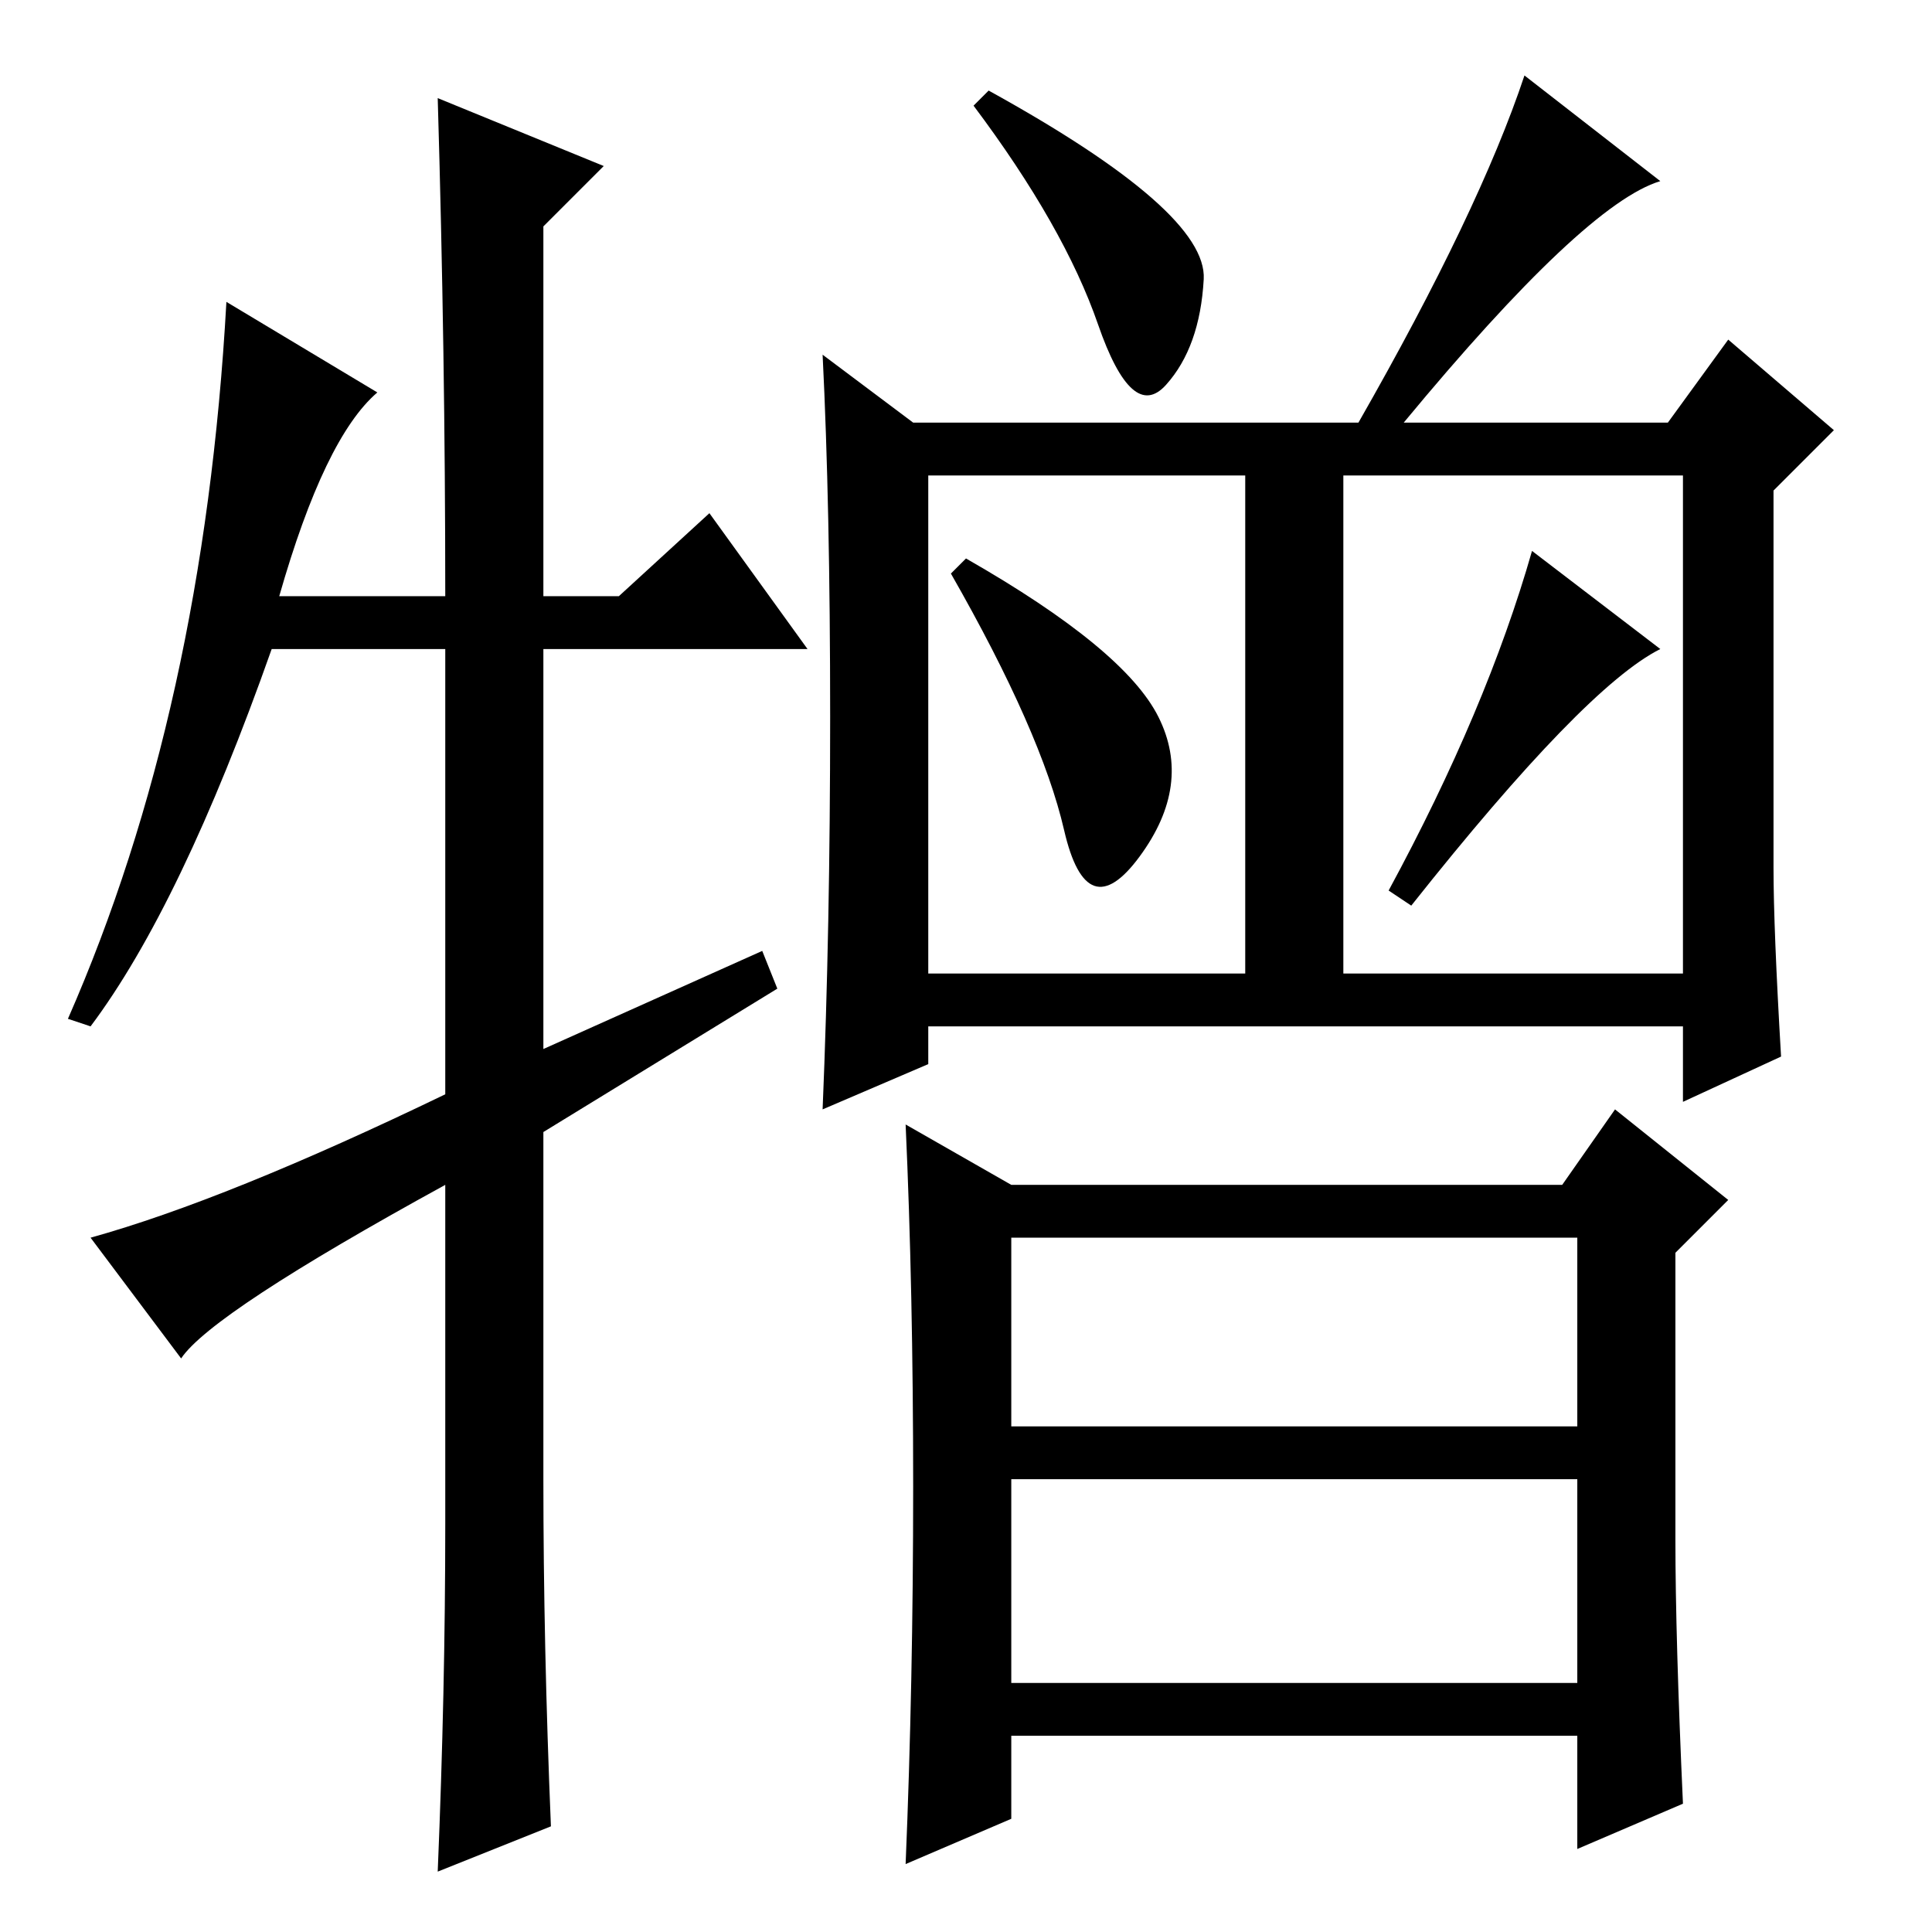 <?xml version="1.0" standalone="no"?>
<!DOCTYPE svg PUBLIC "-//W3C//DTD SVG 1.1//EN" "http://www.w3.org/Graphics/SVG/1.1/DTD/svg11.dtd" >
<svg xmlns="http://www.w3.org/2000/svg" xmlns:xlink="http://www.w3.org/1999/xlink" version="1.1" viewBox="0 -36 256 256">
  <g transform="matrix(1 0 0 -1 0 220)">
   <path fill="currentColor"
d="M159.5 219q-0.5 -9 -5 -14t-9 8t-16.5 29l2 2q29 -16 28.5 -25zM153.5 161q4.5 -9 -2.5 -18.5t-10 3.5t-15 34l2 2q21 -12 25.5 -21zM220 170q-10 -5 -33 -34l-3 2q13 24 19 45zM134 67h75v25h-75v-25zM134 33h75v27h-75v-27zM121 200h59q16 28 22 46l18 -14
q-10 -3 -34 -32h35l8 11l14 -12l-8 -8v-50q0 -8 1 -25l-13 -6v10h-100v-5l-14 -6q1 24 1 52t-1 48zM123 127h42v66h-42v-66zM178 127h45v66h-45v-66zM134 99h73l7 10l15 -12l-7 -7v-38q0 -13 1 -35l-14 -6v15h-75v-11l-14 -6q1 24 1 50t-1 48zM94 188l13 -18h-35v-53l29 13
l2 -5l-31 -19v-46q0 -22 1 -46l-15 -6q1 24 1 46v45q-31 -17 -35 -23l-12 16q18 5 47 19v59h-23q-12 -34 -24 -50l-3 1q18 41 21 95l20 -12q-7 -6 -13 -27h22q0 32 -1 66l22 -9l-8 -8v-49h10z" />
  </g>

</svg>
